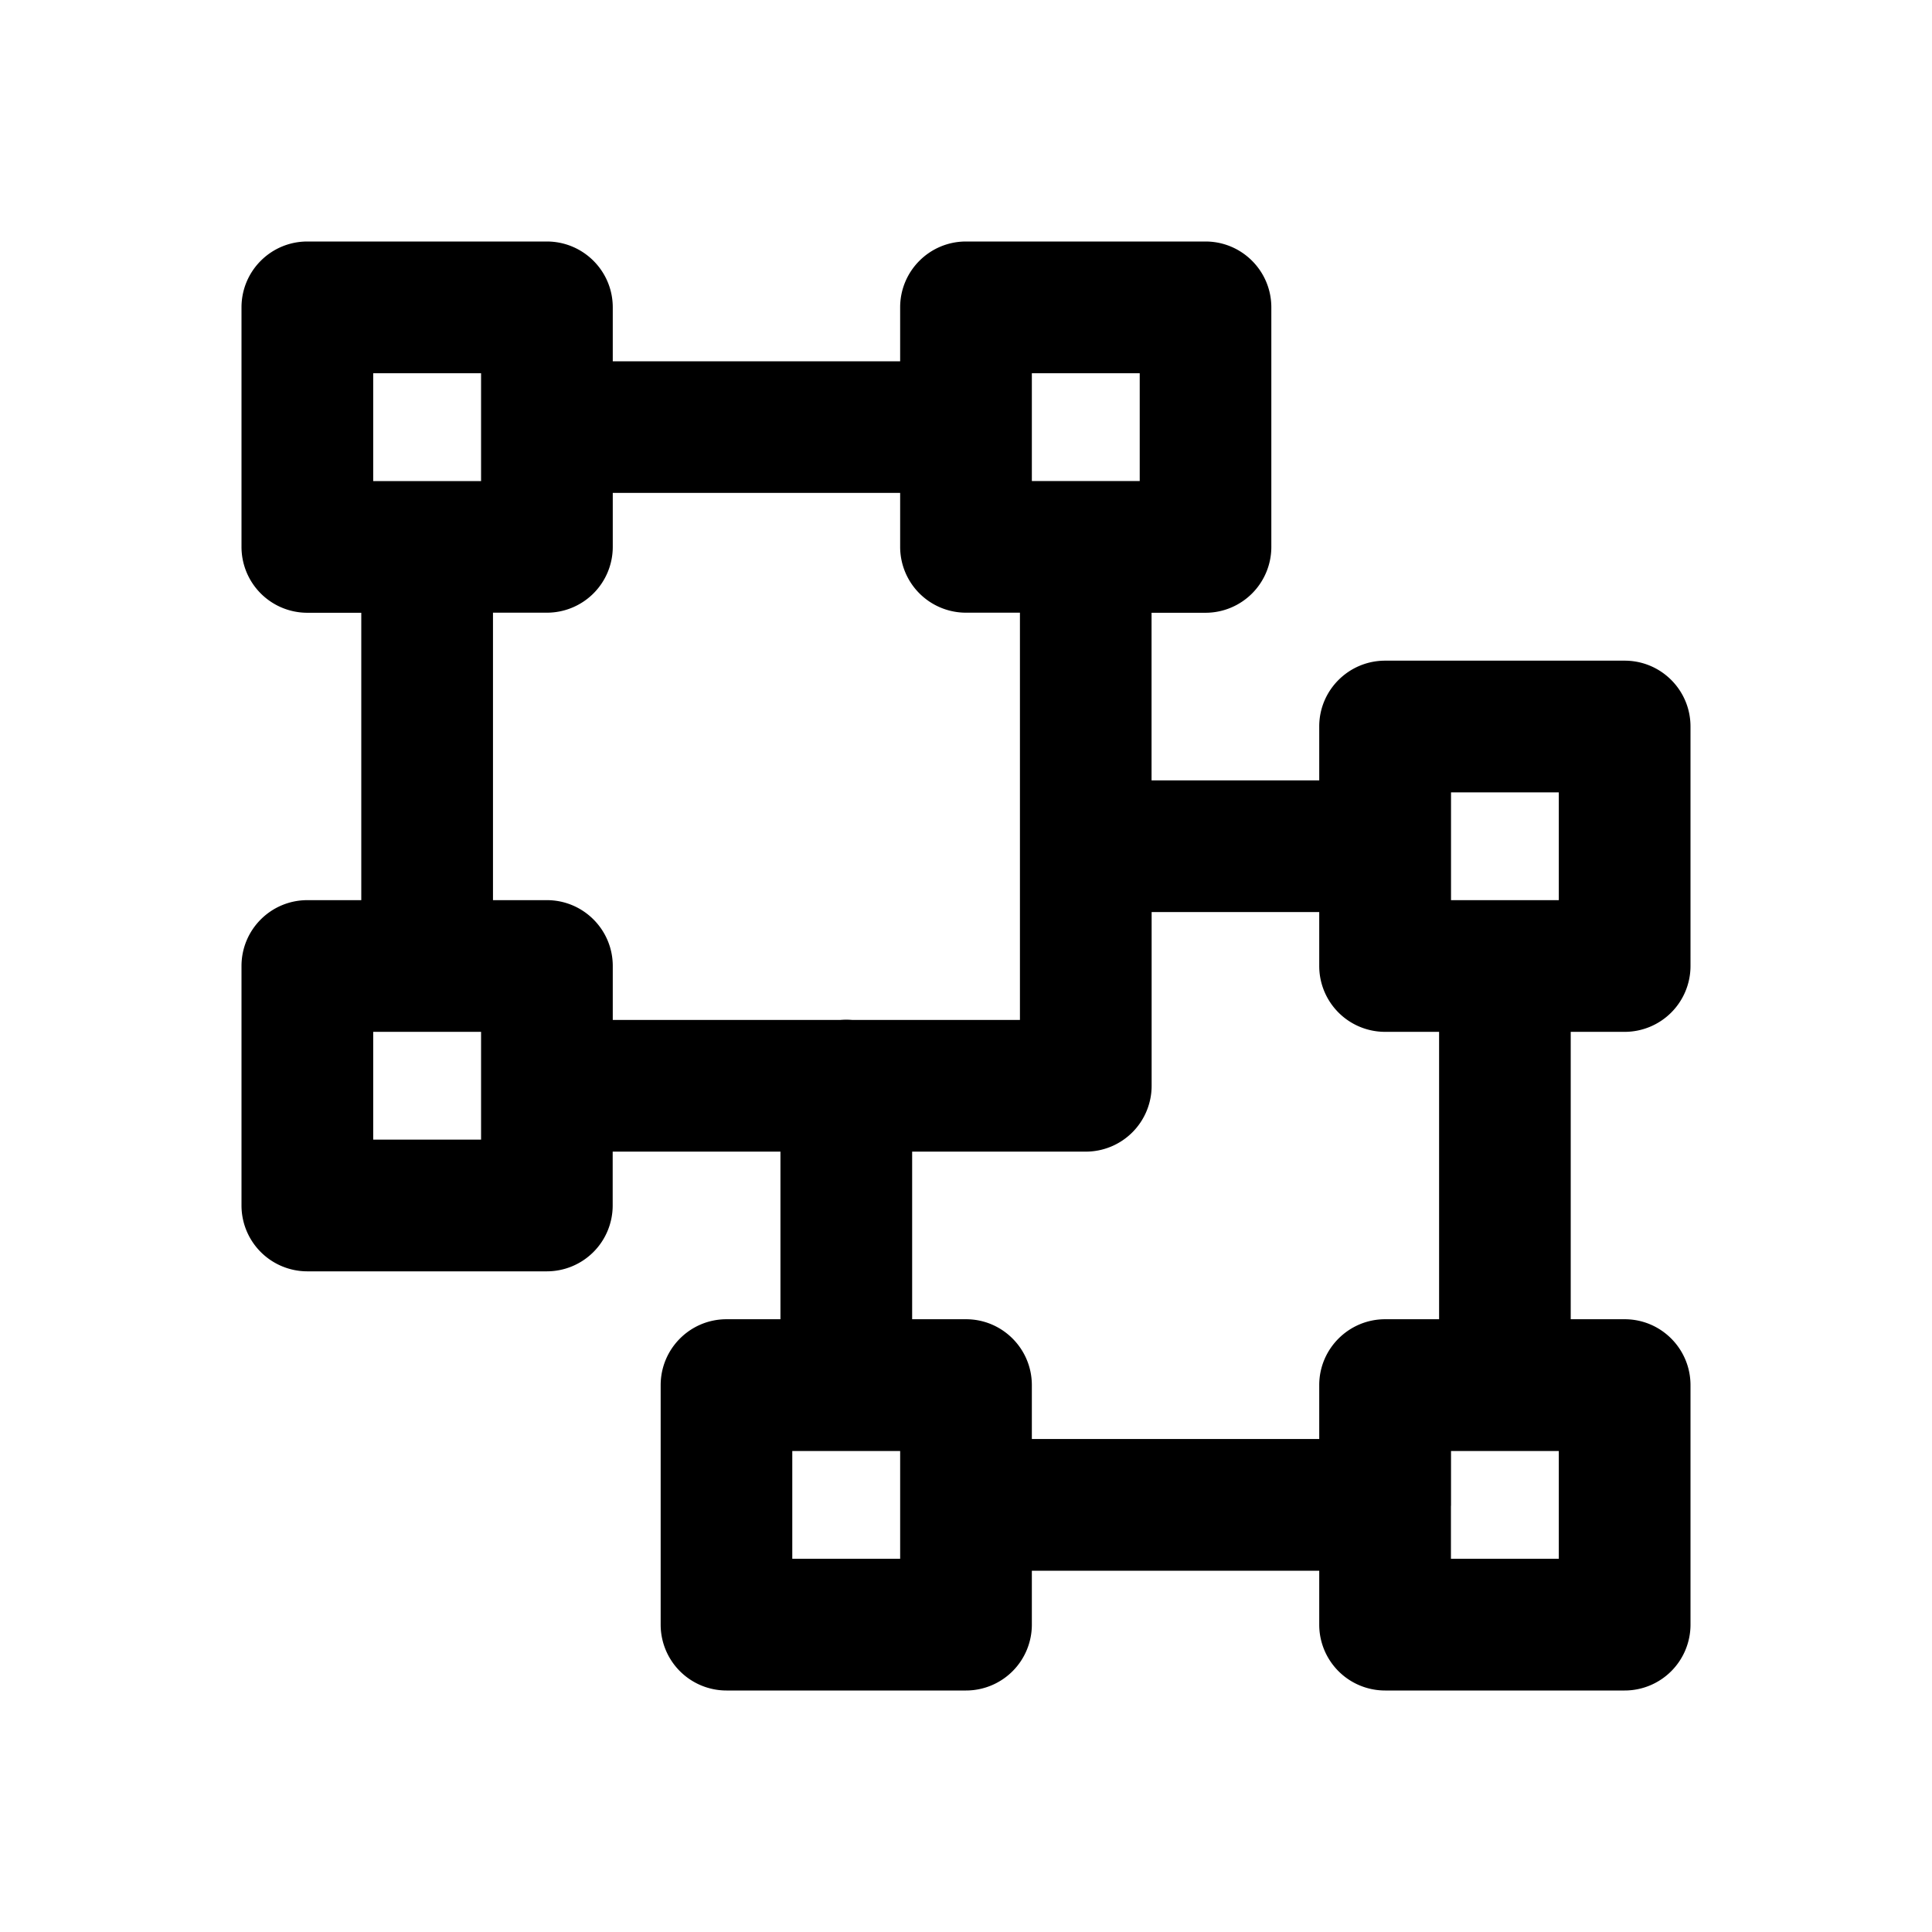 <svg xmlns="http://www.w3.org/2000/svg" width="24" height="24" fill="currentColor" viewBox="0 0 24 24">
  <path fill-rule="evenodd" d="M3 3.818C3 3.366 3.366 3 3.818 3h2.975c.452 0 .819.366.819.818v.67h3.57v-.67c0-.452.366-.818.818-.818h2.975c.452 0 .818.366.818.818v2.975a.818.818 0 01-.818.819h-.67v2.082h2.083v-.67c0-.451.367-.817.819-.817h2.975c.452 0 .818.366.818.818V12a.818.818 0 01-.818.818h-.67v3.57h.67c.452 0 .818.367.818.819v2.975a.818.818 0 01-.818.818h-2.975a.818.818 0 01-.819-.818v-.67h-3.57v.67A.818.818 0 0112 21H9.025a.818.818 0 01-.818-.818v-2.975c0-.452.366-.819.818-.819h.67v-2.082H7.611v.67a.818.818 0 01-.819.817H3.818A.818.818 0 013 14.975V12c0-.452.366-.818.818-.818h.67v-3.57h-.67A.818.818 0 013 6.793V3.818zm1.636 2.157V4.636h1.34v1.34h-1.34zm1.488 1.637v3.57h.67c.451 0 .818.366.818.818v.67h2.828a.835.835 0 01.145 0h2.085V7.611H12a.818.818 0 01-.818-.819v-.669h-3.57v.67a.818.818 0 01-.819.818h-.67zm6.694-1.637v-.658-.011-.67h1.34v1.34h-1.34zm-1.487 8.33v2.083H12c.452 0 .818.367.818.819v.669h3.57v-.67c0-.451.367-.818.819-.818h.67v-3.57h-.67a.818.818 0 01-.819-.818v-.67h-2.082v2.158a.818.818 0 01-.818.818H11.33zm6.694-3.123v-.655-.015-.669h1.339v1.339h-1.34zm0 7.524v-.012-.669h1.339v1.339h-1.34v-.658zm-8.182-.681h1.339v1.339h-1.34v-1.34zm-5.207-5.207h1.34v1.339h-1.34v-1.339z" clip-rule="evenodd"/>
</svg>
